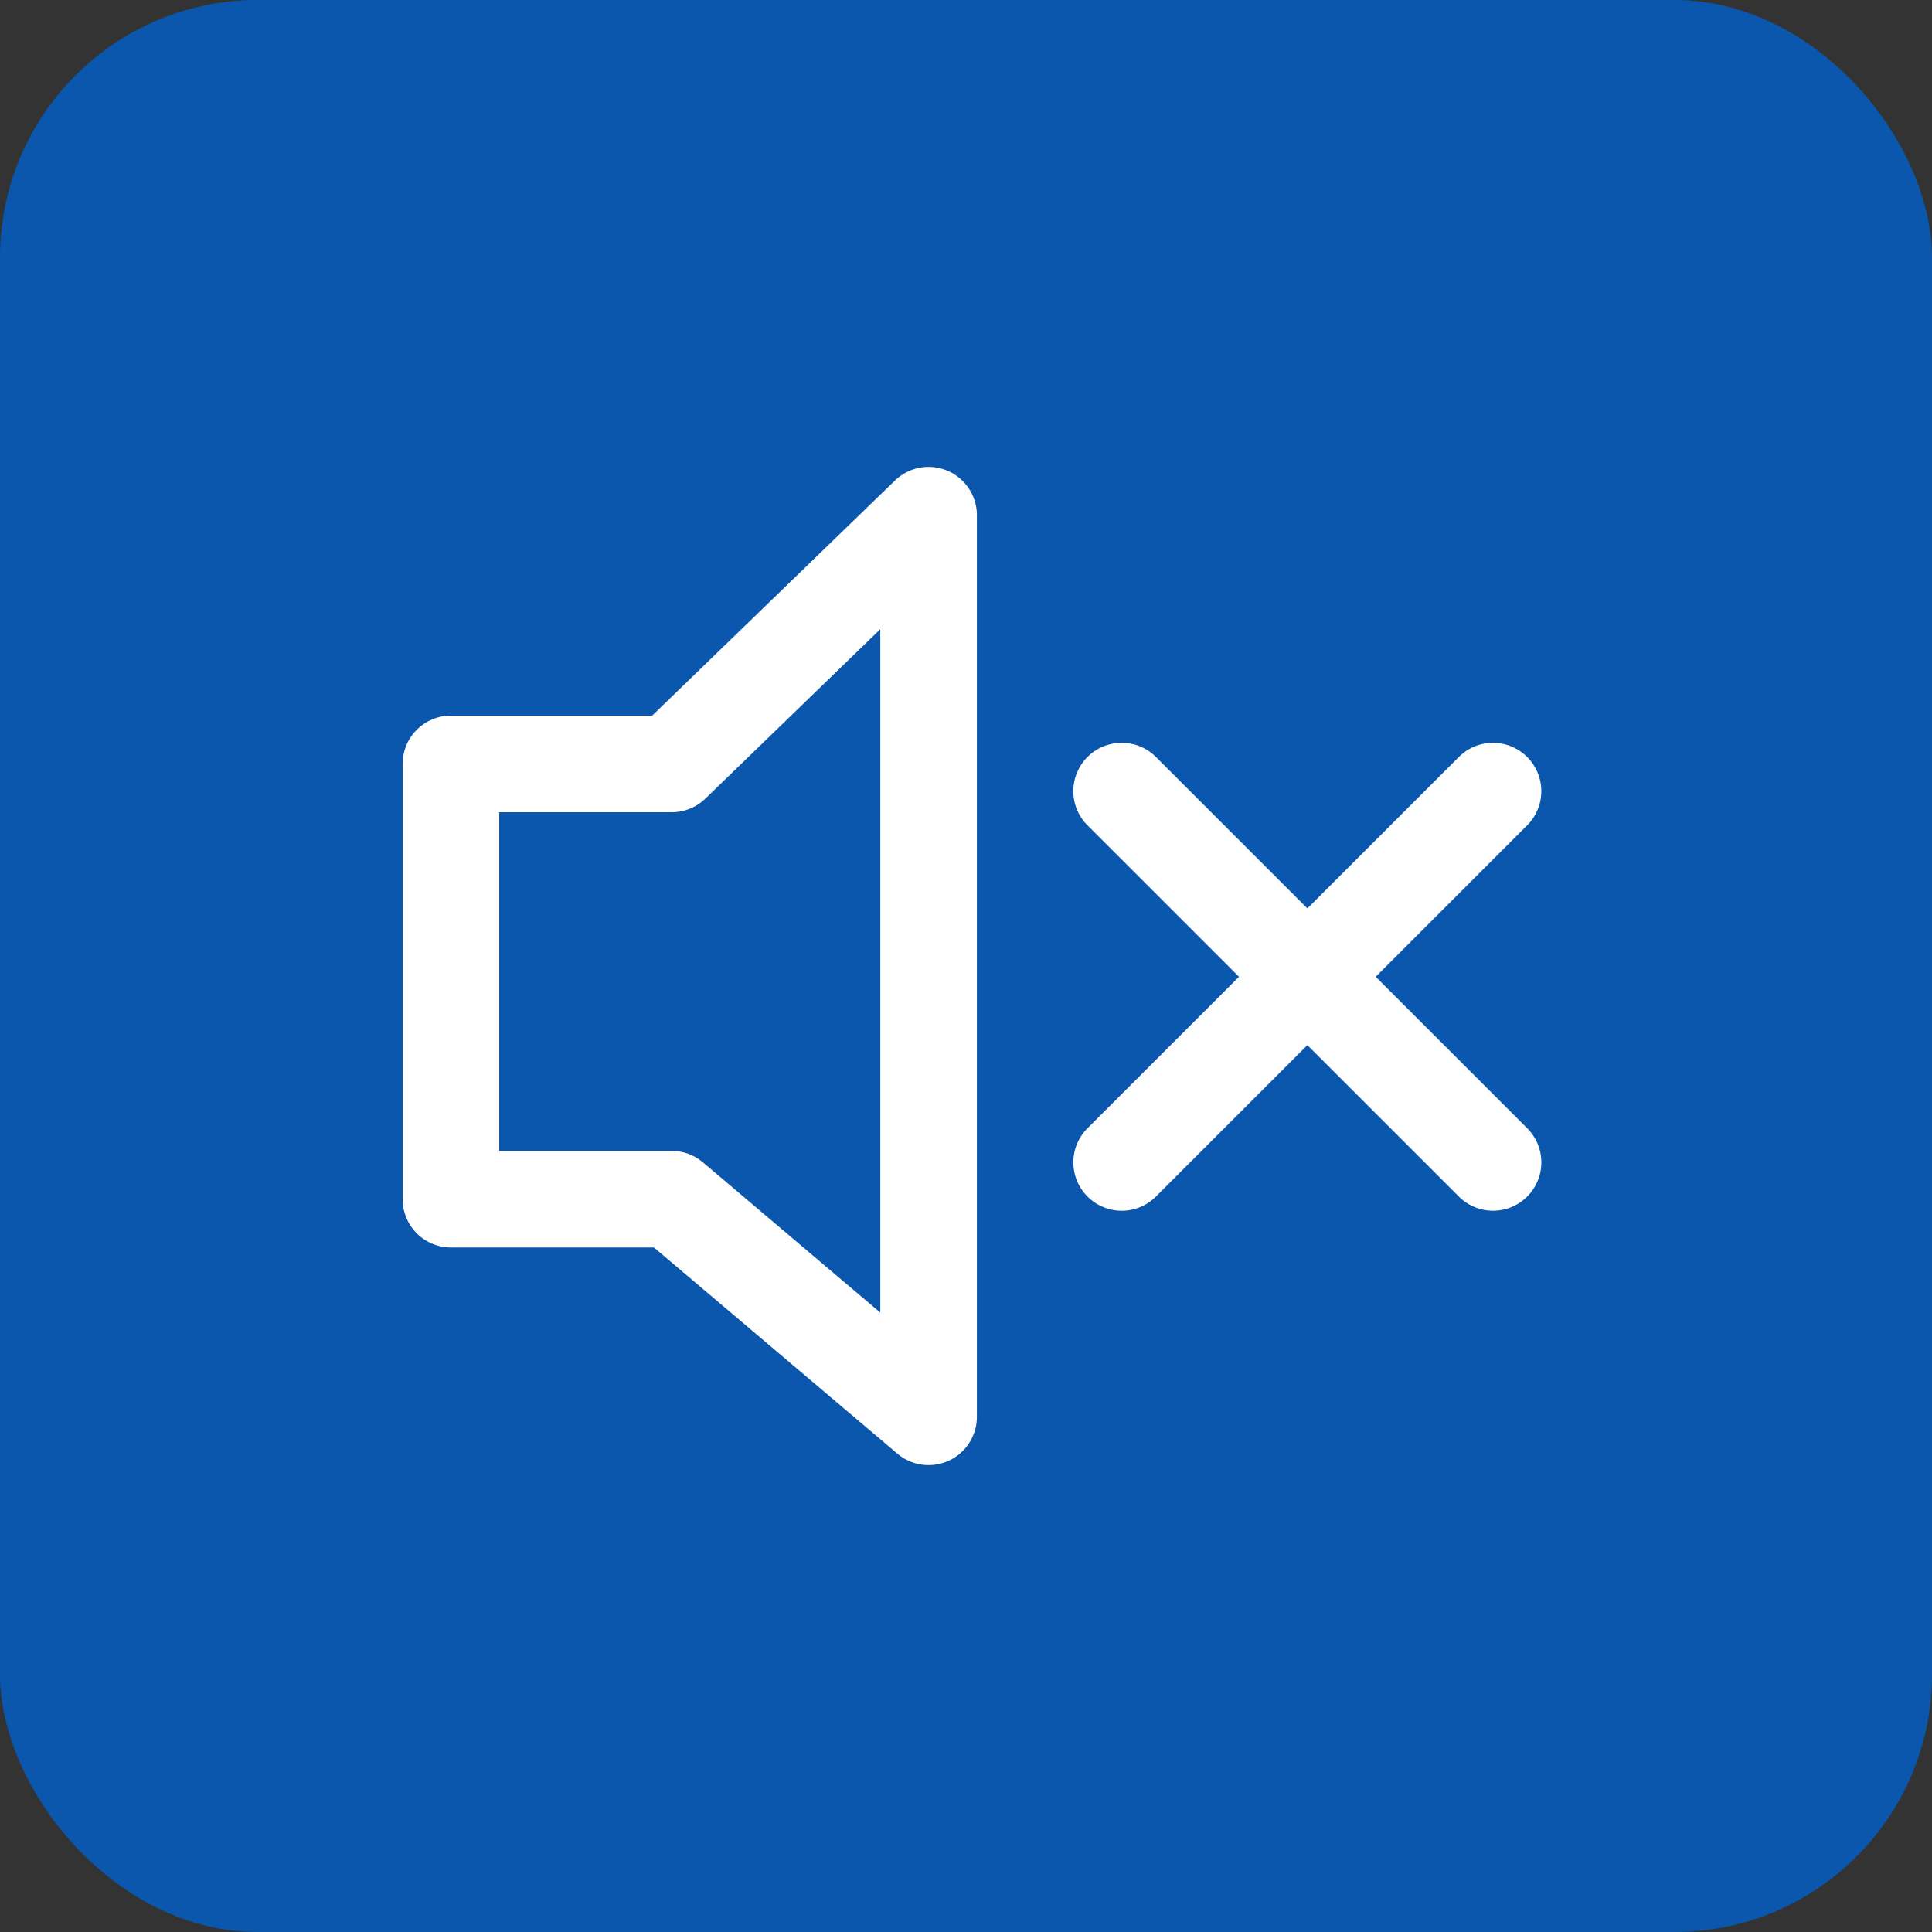 <?xml version="1.0" encoding="UTF-8" standalone="no"?>
<svg
   width="30"
   height="30"
   viewBox="0 0 30 30"
   version="1.1"
   id="svg1"
   sodipodi:docname="mute.svg"
   inkscape:version="1.3 (0e150ed6c4, 2023-07-21)"
   xmlns:inkscape="http://www.inkscape.org/namespaces/inkscape"
   xmlns:sodipodi="http://sodipodi.sourceforge.net/DTD/sodipodi-0.dtd"
   xmlns="http://www.w3.org/2000/svg"
   xmlns:svg="http://www.w3.org/2000/svg">
  <rect x="0" y="0" width="30" height="30" fill="#333333" stroke="none"/>
  <defs
     id="defs1" />
  <sodipodi:namedview
     id="namedview1"
     pagecolor="#ffffff"
     bordercolor="#000000"
     borderopacity="0.25"
     inkscape:showpageshadow="2"
     inkscape:pageopacity="0.0"
     inkscape:pagecheckerboard="0"
     inkscape:deskcolor="#d1d1d1"
     inkscape:zoom="39.366667"
     inkscape:cx="14.987299"
     inkscape:cy="15.012701"
     inkscape:window-width="1728"
     inkscape:window-height="1184"
     inkscape:window-x="849"
     inkscape:window-y="123"
     inkscape:window-maximized="0"
     inkscape:current-layer="Group_55332" />
  <g
     id="icon_mute"
     transform="translate(-1171 -982)">
    <g
       id="icon_play"
       transform="translate(1071 982.001)">
      <rect
         id="Rectangle_30464"
         data-name="Rectangle 30464"
         width="30"
         height="30"
         rx="4"
         transform="translate(100 -0.001)"
         fill="#0b57ad" />
    </g>
    <g
       id="Group_55332"
       data-name="Group 55332"
       transform="translate(1135.002 980.54)">
      <path
         id="Path_15687"
         data-name="Path 15687"
         d="M43,13.322h3.429L50.417,9.46v14l-3.989-3.379H43Z"
         fill="none"
         stroke="#fff"
         stroke-linecap="round"
         stroke-linejoin="round"
         stroke-width="1.5" />
      <g
         id="Group_55329"
         data-name="Group 55329"
         transform="translate(0.178)">
        <path
           style="color:#000000;fill:#ffffff;stroke-linecap:round;stroke-linejoin:round;-inkscape-stroke:none"
           d="m 0,-0.75 a 0.75,0.75 0 0 0 -0.531,0.219 0.75,0.75 0 0 0 0,1.062 l 5.766,5.764 a 0.75,0.75 0 0 0 1.061,0 0.75,0.75 0 0 0 0,-1.061 L 0.531,-0.531 A 0.75,0.75 0 0 0 0,-0.75 Z"
           id="Line_2994"
           transform="translate(53.238 13.745)" />
        <path
           style="color:#000000;fill:#ffffff;stroke-linecap:round;stroke-linejoin:round;-inkscape-stroke:none"
           d="m 5.766,-0.75 a 0.75,0.75 0 0 0 -0.531,0.219 L -0.531,5.234 a 0.75,0.75 0 0 0 0,1.061 0.75,0.75 0 0 0 1.062,0 L 6.295,0.531 a 0.75,0.75 0 0 0 0,-1.062 A 0.75,0.75 0 0 0 5.766,-0.75 Z"
           id="Line_2995"
           transform="translate(53.238 13.745)" />
      </g>
    </g>
  </g>
</svg>
